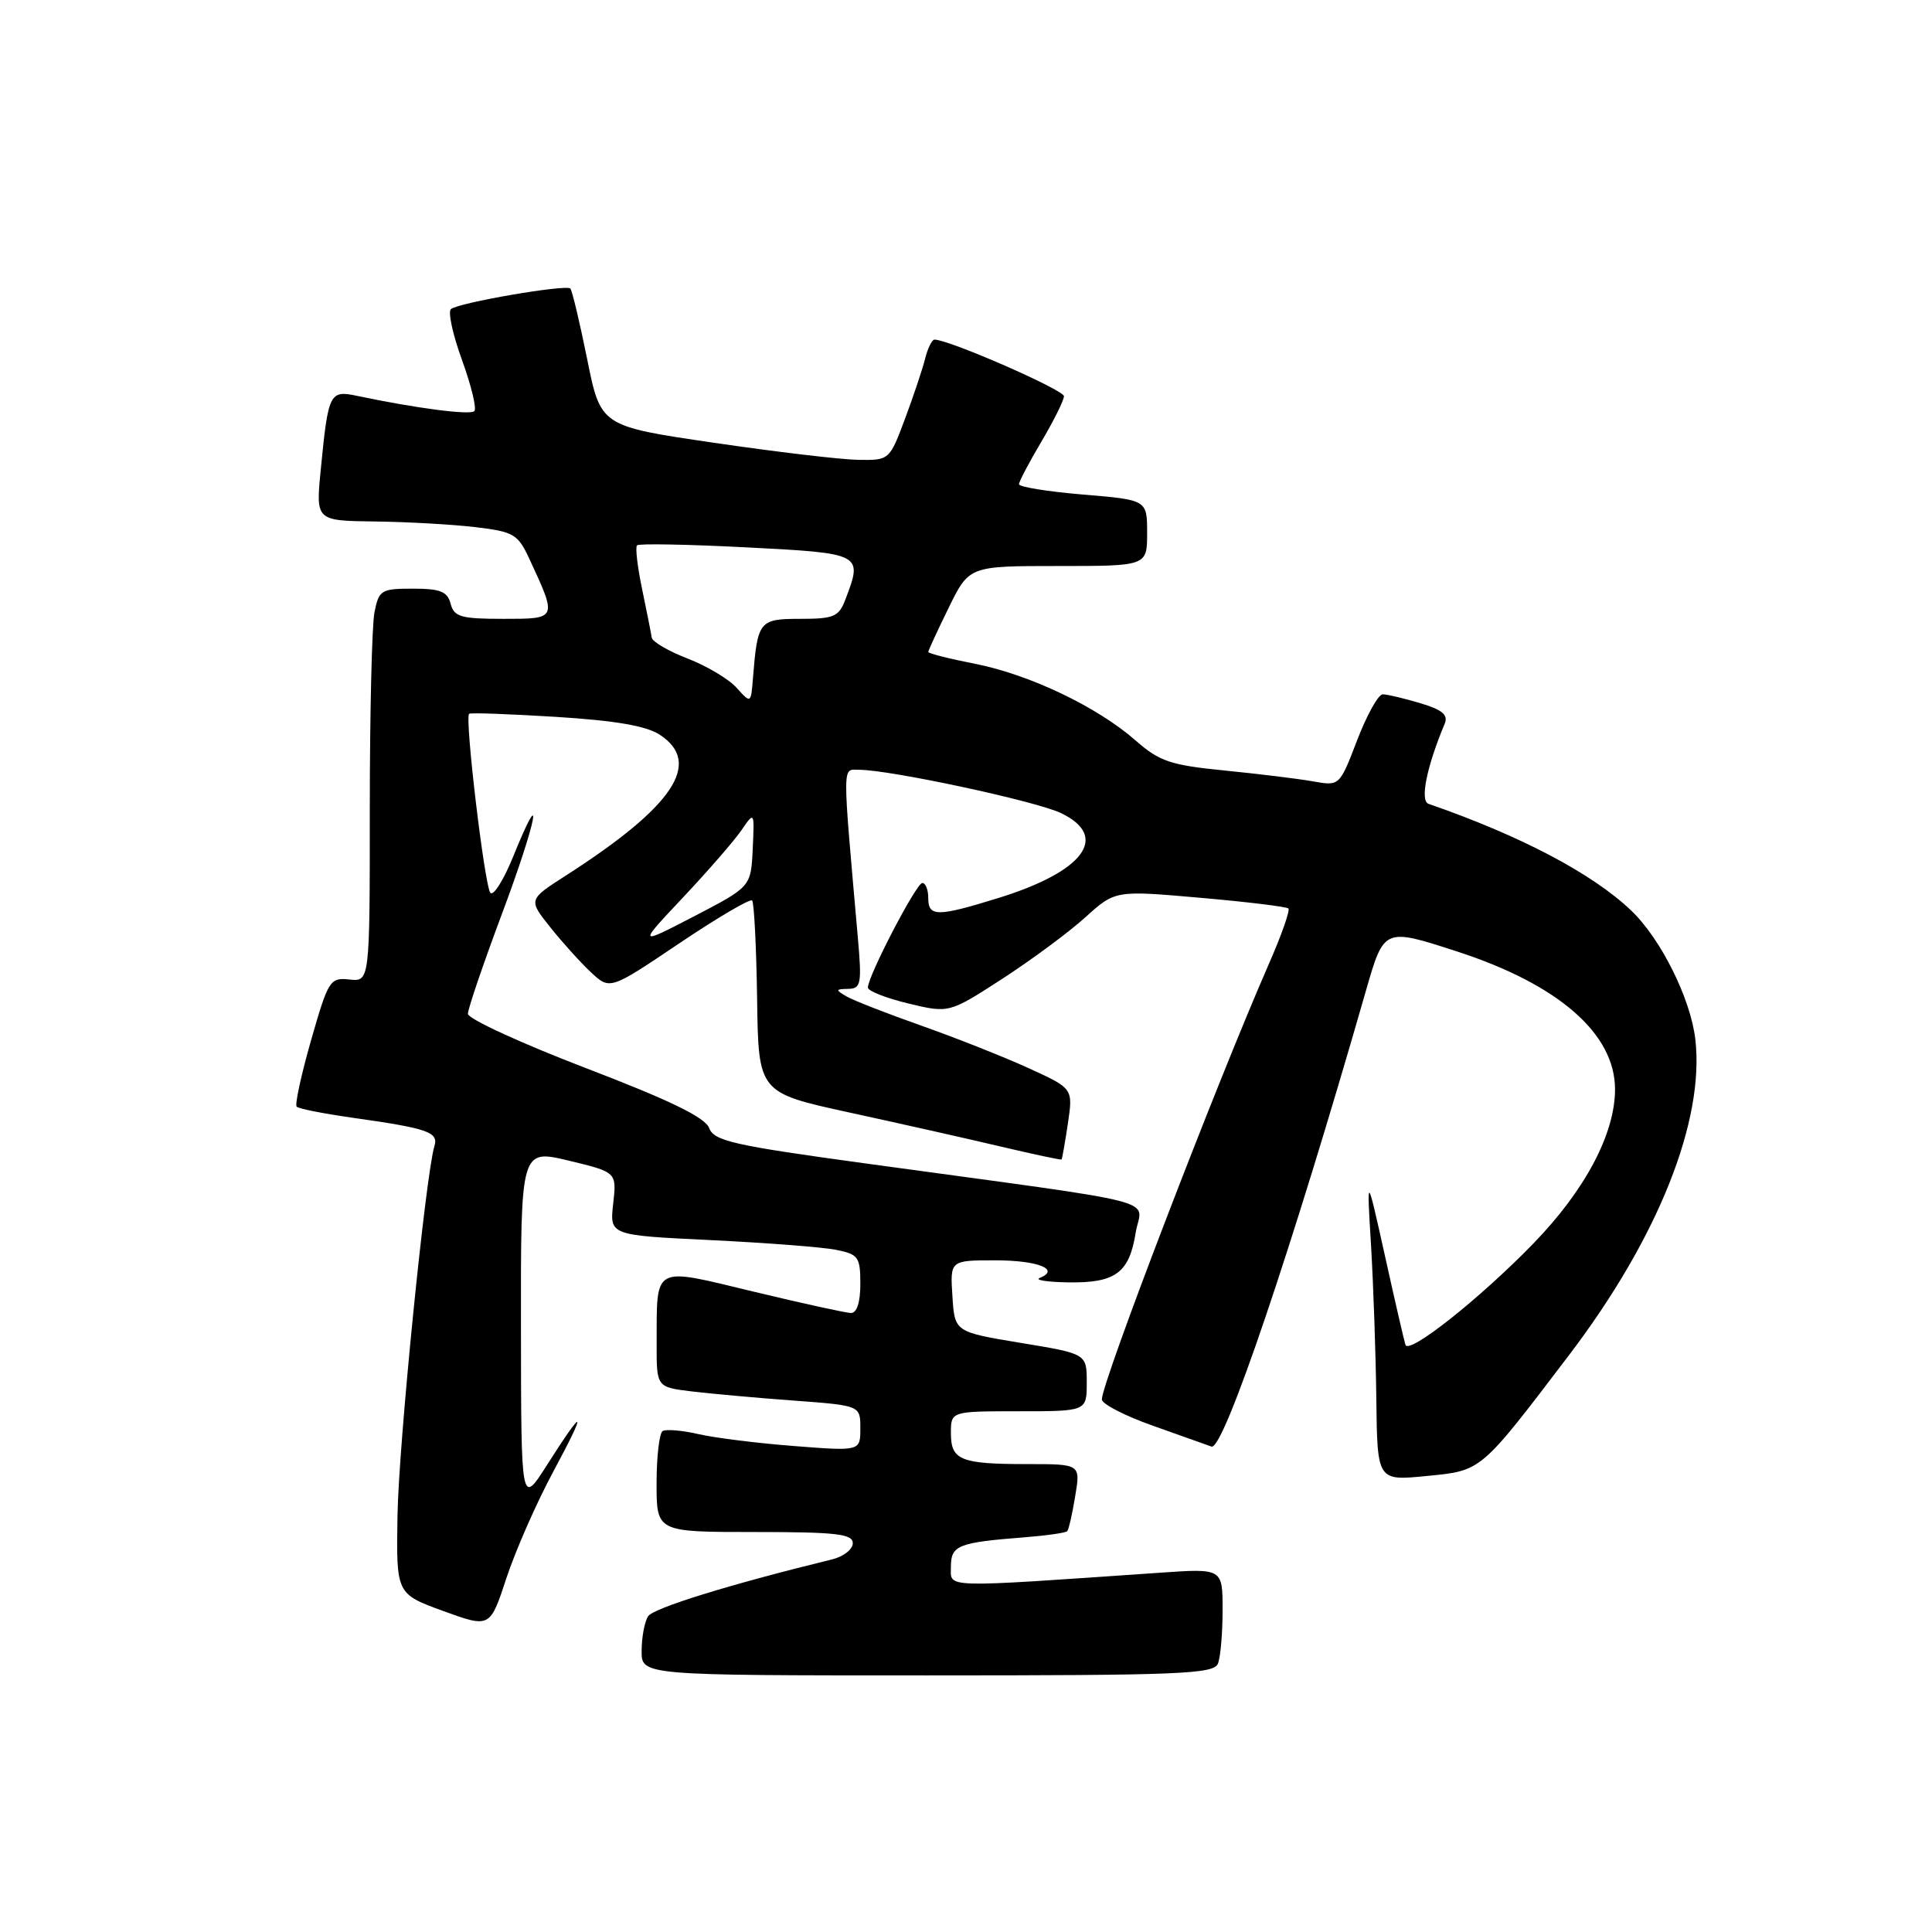 <?xml version="1.0" encoding="UTF-8" standalone="no"?>
<!DOCTYPE svg PUBLIC "-//W3C//DTD SVG 1.1//EN" "http://www.w3.org/Graphics/SVG/1.1/DTD/svg11.dtd" >
<svg xmlns="http://www.w3.org/2000/svg" xmlns:xlink="http://www.w3.org/1999/xlink" version="1.1" viewBox="0 0 256 256">
 <g >
 <path fill="currentColor"
d=" M 161.39 220.42 C 161.73 219.55 162.00 216.36 162.00 213.33 C 162.00 207.82 162.00 207.82 153.75 208.39 C 124.46 210.41 126.00 210.46 126.00 207.61 C 126.00 204.76 126.93 204.39 135.77 203.70 C 138.67 203.47 141.21 203.11 141.41 202.89 C 141.61 202.68 142.09 200.59 142.47 198.25 C 143.18 194.00 143.18 194.00 136.17 194.00 C 127.26 194.00 126.00 193.49 126.00 189.89 C 126.00 187.00 126.00 187.00 135.00 187.00 C 144.00 187.00 144.00 187.00 144.00 183.19 C 144.00 179.38 144.00 179.38 135.25 177.94 C 126.50 176.49 126.50 176.49 126.20 171.75 C 125.89 167.00 125.89 167.00 131.89 167.00 C 137.53 167.00 140.56 168.21 137.76 169.34 C 137.07 169.61 138.78 169.88 141.56 169.92 C 147.80 170.02 149.63 168.67 150.48 163.36 C 151.23 158.65 155.60 159.77 114.60 154.15 C 97.14 151.76 94.61 151.19 93.96 149.46 C 93.43 148.06 88.78 145.80 77.61 141.52 C 69.02 138.23 62.00 134.99 62.00 134.34 C 62.00 133.68 64.05 127.66 66.56 120.96 C 71.14 108.70 72.22 103.10 67.99 113.52 C 66.74 116.60 65.39 118.75 64.98 118.31 C 64.22 117.47 61.55 95.07 62.16 94.58 C 62.35 94.42 67.53 94.61 73.68 94.99 C 81.54 95.48 85.63 96.18 87.43 97.36 C 93.11 101.09 89.27 106.85 74.97 116.02 C 70.00 119.21 70.00 119.21 72.90 122.85 C 74.50 124.86 76.93 127.55 78.31 128.84 C 80.82 131.18 80.82 131.18 89.99 125.01 C 95.04 121.61 99.39 119.05 99.66 119.32 C 99.92 119.59 100.22 125.43 100.32 132.29 C 100.49 144.78 100.49 144.78 112.49 147.40 C 119.10 148.84 128.10 150.86 132.50 151.90 C 136.90 152.94 140.57 153.72 140.66 153.64 C 140.74 153.56 141.12 151.42 141.50 148.87 C 142.19 144.23 142.19 144.23 136.35 141.56 C 133.13 140.09 126.74 137.55 122.15 135.93 C 117.55 134.31 113.05 132.55 112.15 132.02 C 110.68 131.16 110.70 131.06 112.38 131.03 C 114.09 131.00 114.21 130.39 113.67 124.25 C 111.59 100.59 111.58 102.00 113.83 102.00 C 117.93 102.00 137.22 106.14 140.57 107.73 C 147.08 110.84 143.66 115.48 132.26 119.00 C 124.18 121.50 123.00 121.50 123.00 119.00 C 123.00 117.90 122.65 117.00 122.21 117.00 C 121.42 117.00 115.00 129.34 115.00 130.86 C 115.00 131.31 117.42 132.26 120.37 132.97 C 125.75 134.26 125.75 134.26 132.79 129.71 C 136.66 127.20 141.61 123.54 143.80 121.56 C 147.77 117.97 147.77 117.97 159.03 118.96 C 165.22 119.50 170.48 120.14 170.72 120.38 C 170.96 120.62 169.81 123.90 168.16 127.66 C 161.11 143.77 146.00 183.17 146.00 185.43 C 146.00 186.03 149.04 187.60 152.75 188.91 C 156.46 190.23 159.96 191.47 160.53 191.68 C 162.12 192.24 171.17 165.53 181.00 131.25 C 183.39 122.93 183.39 122.93 193.08 126.08 C 206.51 130.44 214.00 136.97 214.00 144.34 C 214.00 150.23 210.04 157.70 203.18 164.77 C 196.10 172.06 186.68 179.53 186.23 178.20 C 186.05 177.65 184.82 172.31 183.50 166.35 C 181.09 155.50 181.09 155.50 181.67 165.03 C 181.98 170.28 182.30 179.44 182.37 185.39 C 182.50 196.22 182.50 196.22 189.00 195.58 C 196.38 194.86 196.07 195.12 207.95 179.50 C 219.68 164.06 225.89 148.53 224.64 137.71 C 224.01 132.31 220.07 124.39 216.13 120.64 C 210.99 115.74 201.47 110.73 189.28 106.51 C 188.13 106.11 189.04 101.61 191.42 95.92 C 191.92 94.72 191.14 94.06 188.18 93.17 C 186.03 92.53 183.79 92.00 183.22 92.00 C 182.64 92.00 181.11 94.74 179.83 98.08 C 177.50 104.16 177.50 104.16 174.00 103.54 C 172.07 103.19 166.81 102.55 162.30 102.10 C 155.11 101.39 153.65 100.90 150.50 98.14 C 145.41 93.67 136.46 89.39 129.21 87.96 C 125.79 87.29 123.00 86.58 123.00 86.39 C 123.00 86.20 124.22 83.56 125.71 80.52 C 128.42 75.00 128.42 75.00 140.21 75.00 C 152.00 75.00 152.00 75.00 152.00 70.62 C 152.00 66.24 152.00 66.24 143.50 65.53 C 138.82 65.14 135.01 64.52 135.02 64.16 C 135.03 63.80 136.37 61.25 138.00 58.50 C 139.63 55.75 140.97 53.05 140.98 52.50 C 140.99 51.67 125.75 45.00 123.83 45.00 C 123.49 45.00 122.93 46.14 122.58 47.54 C 122.23 48.94 121.02 52.54 119.90 55.54 C 117.86 60.98 117.84 61.00 113.68 60.93 C 111.38 60.89 102.77 59.87 94.54 58.66 C 79.59 56.47 79.59 56.47 77.80 47.57 C 76.81 42.68 75.81 38.48 75.57 38.23 C 74.99 37.66 60.72 40.11 59.75 40.96 C 59.33 41.31 60.00 44.37 61.23 47.74 C 62.45 51.11 63.19 54.15 62.85 54.48 C 62.30 55.03 55.11 54.10 47.35 52.46 C 43.67 51.68 43.50 52.01 42.50 62.25 C 41.84 69.00 41.84 69.00 49.67 69.10 C 53.98 69.15 59.97 69.49 63.00 69.85 C 68.05 70.45 68.62 70.78 70.12 74.00 C 73.86 82.07 73.89 82.00 66.68 82.00 C 61.07 82.00 60.17 81.74 59.71 80.00 C 59.29 78.38 58.35 78.00 54.72 78.00 C 50.51 78.00 50.21 78.18 49.62 81.12 C 49.28 82.84 49.00 94.56 49.00 107.16 C 49.00 130.08 49.00 130.08 46.30 129.79 C 43.73 129.51 43.50 129.87 41.22 137.83 C 39.91 142.41 39.05 146.38 39.31 146.64 C 39.57 146.91 42.82 147.55 46.53 148.08 C 56.73 149.52 58.13 150.00 57.56 151.87 C 56.39 155.74 52.82 191.39 52.67 200.85 C 52.50 211.19 52.50 211.19 58.71 213.46 C 64.93 215.72 64.93 215.72 67.10 209.11 C 68.30 205.48 71.09 199.12 73.31 195.00 C 77.86 186.54 77.52 186.20 72.46 194.15 C 69.05 199.50 69.05 199.50 69.03 175.89 C 69.00 152.27 69.00 152.27 75.36 153.79 C 81.72 155.32 81.72 155.32 81.25 159.50 C 80.78 163.68 80.78 163.68 94.17 164.32 C 101.54 164.68 109.02 165.25 110.79 165.61 C 113.74 166.20 114.00 166.56 114.00 170.12 C 114.00 172.57 113.54 173.99 112.75 173.98 C 112.06 173.96 106.25 172.69 99.82 171.14 C 86.35 167.90 87.04 167.52 87.01 178.16 C 87.00 183.81 87.00 183.81 91.75 184.38 C 94.36 184.69 100.44 185.24 105.25 185.59 C 114.00 186.24 114.00 186.24 114.00 189.26 C 114.00 192.29 114.00 192.29 105.25 191.61 C 100.44 191.24 94.72 190.53 92.56 190.03 C 90.39 189.53 88.25 189.35 87.81 189.62 C 87.36 189.89 87.00 193.02 87.00 196.56 C 87.00 203.00 87.00 203.00 100.00 203.00 C 110.81 203.00 113.00 203.25 113.00 204.48 C 113.00 205.30 111.76 206.26 110.25 206.63 C 96.59 209.97 86.57 213.08 85.87 214.17 C 85.41 214.90 85.02 216.96 85.02 218.75 C 85.00 222.00 85.00 222.00 122.89 222.00 C 156.52 222.00 160.85 221.82 161.39 220.42 Z  M 90.52 118.90 C 93.83 115.38 97.31 111.38 98.25 110.00 C 99.97 107.50 99.97 107.50 99.74 112.50 C 99.50 117.50 99.50 117.50 92.00 121.40 C 84.50 125.29 84.50 125.29 90.52 118.90 Z  M 97.61 91.14 C 96.57 89.98 93.65 88.24 91.11 87.26 C 88.58 86.28 86.44 85.04 86.36 84.49 C 86.28 83.95 85.71 81.07 85.09 78.10 C 84.47 75.14 84.16 72.51 84.41 72.26 C 84.66 72.01 91.19 72.13 98.93 72.53 C 114.29 73.32 114.34 73.35 112.02 79.43 C 111.16 81.72 110.50 82.00 106.04 82.00 C 100.59 82.00 100.38 82.27 99.77 89.87 C 99.50 93.24 99.50 93.24 97.61 91.14 Z "/>
</g>
</svg>